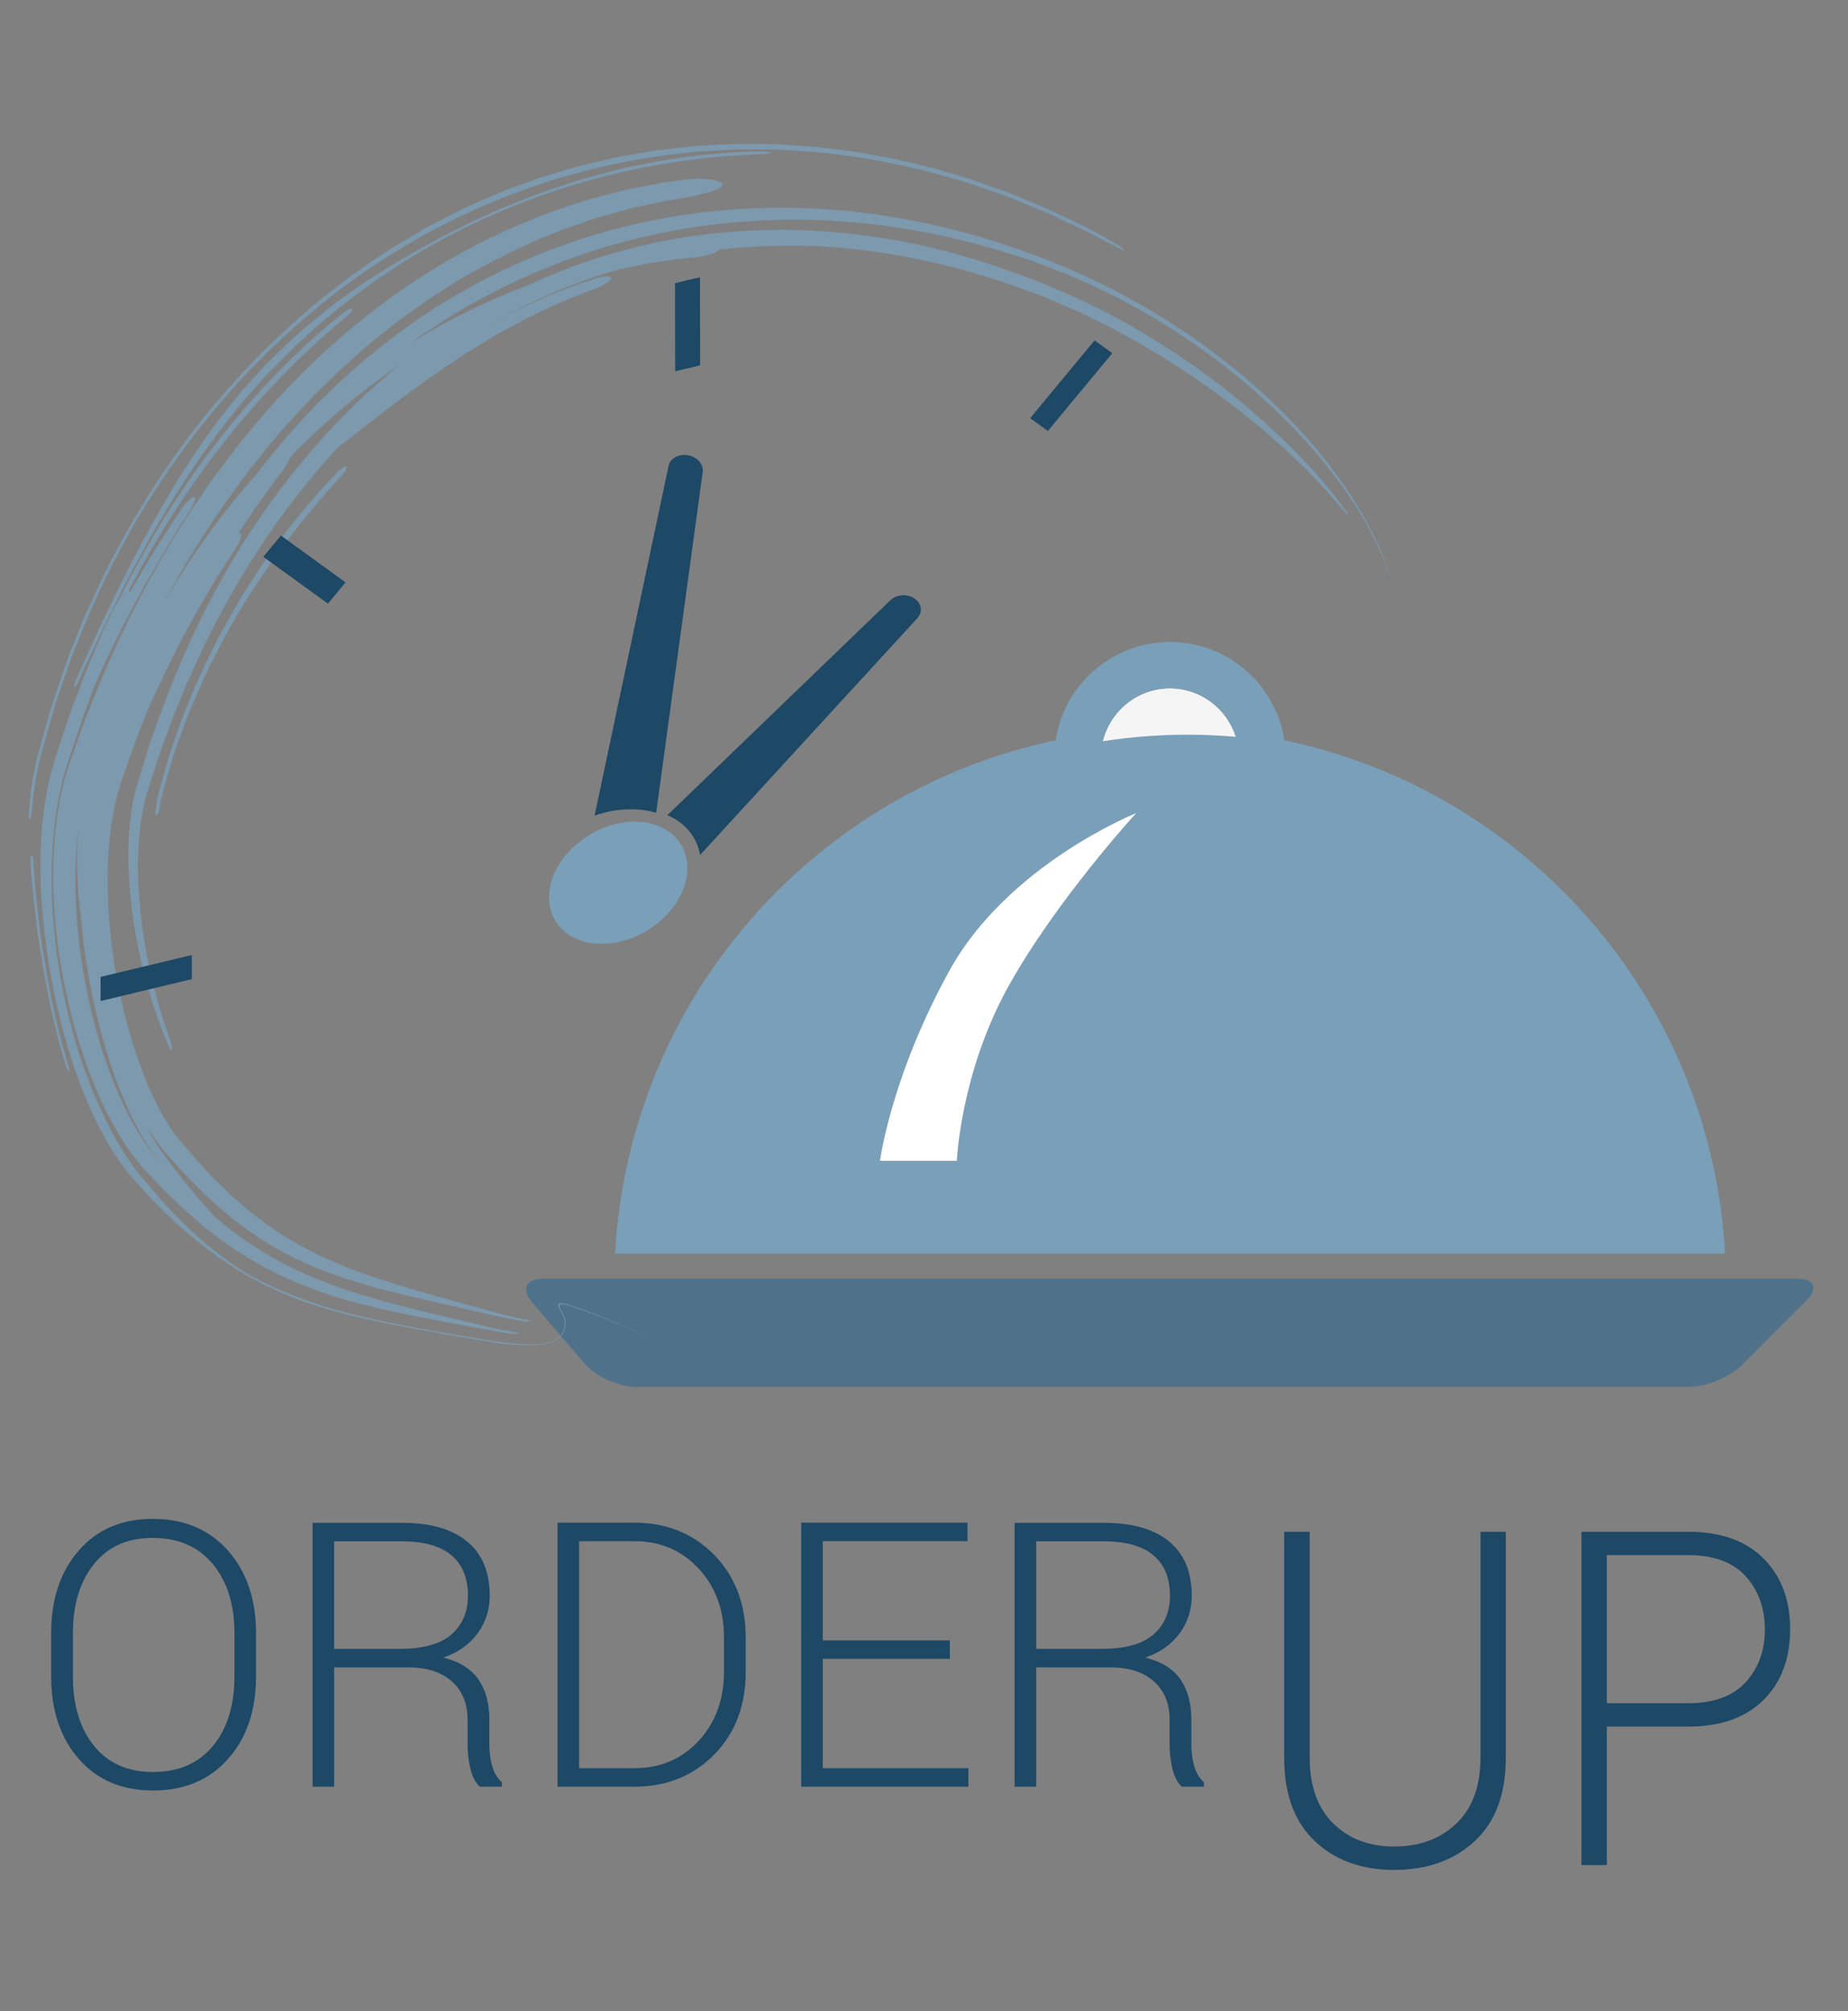 <?xml version="1.0" encoding="utf-8"?>
<!-- Generator: Adobe Illustrator 16.0.0, SVG Export Plug-In . SVG Version: 6.00 Build 0)  -->
<!DOCTYPE svg PUBLIC "-//W3C//DTD SVG 1.1//EN" "http://www.w3.org/Graphics/SVG/1.1/DTD/svg11.dtd">
<svg version="1.1" id="Warstwa_1" xmlns="http://www.w3.org/2000/svg" xmlns:xlink="http://www.w3.org/1999/xlink" x="0px" y="0px"
	 width="612px" height="665.947px" viewBox="0 0 612 665.947" enable-background="new 0 0 612 665.947" xml:space="preserve">
<rect x="0" y="0" width="612" height="665.947" fill="#808080" stroke="none"/>
<path fill="#1D4866" d="M208.095,267.974c3.323-0.087,6.405,0.334,9.204,1.132l15.414-112.831c0.347-2.519-1.779-4.957-4.813-5.522
	c-3.069-0.571-5.959,0.987-6.487,3.512l-24.5,115.781C200.463,268.805,204.246,268.068,208.095,267.974z"/>
<path fill="#1D4866" d="M302.865,198.172c-2.411-1.639-5.975-1.381-8.006,0.578l-73.848,71.164
	c5.736,2.422,9.752,7.067,10.845,13.164l71.946-78.393C305.656,202.658,305.252,199.783,302.865,198.172z"/>
<path fill="#7A9FB9" d="M227.634,287.414c0.014,10.84-10.219,21.812-22.869,24.502c-12.652,2.692-22.917-3.916-22.937-14.756
	c-0.021-10.841,10.221-21.809,22.861-24.5C217.341,269.97,227.612,276.573,227.634,287.414z"/>
<g>
	<path fill="#7A9FB9" d="M387.483,241.213c-98.234,0-178.485,76.957-183.797,173.868h367.6
		C565.973,318.17,485.721,241.213,387.483,241.213z"/>
</g>
<path fill="#FFFFFF" d="M376.26,269.225c0,0-42.412,16.969-61.813,52.113c-19.394,35.144-23.021,63.017-23.021,63.017h25.446
	c0,0,1.212-29.082,16.974-57.563C349.6,298.312,376.26,269.225,376.26,269.225z"/>
<path fill="#F5F5F5" d="M387.469,227.91c-10.791,0-19.809,7.487-22.277,17.519c9.209-1.418,18.635-2.177,28.244-2.177
	c5.34,0,10.621,0.27,15.852,0.719C406.319,234.688,397.713,227.91,387.469,227.91z"/>
<path fill="#7A9FB9" d="M387.469,227.91c10.246,0,18.85,6.778,21.813,16.06c5.479,0.466,10.867,1.181,16.193,2.116
	c-2.391-18.871-18.506-33.52-38.012-33.52c-20.367,0-37.029,15.967-38.236,36.031c5.229-1.289,10.559-2.34,15.959-3.17
	C367.66,235.397,376.678,227.91,387.469,227.91z"/>
<path fill="#50718A" d="M576.891,451.956c-3.979,3.979-11.832,7.234-17.455,7.234H210.421c-5.625,0-13.229-3.499-16.888-7.771
	l-17.366-20.256c-3.663-4.271-2.063-7.771,3.563-7.771h415.5c5.623,0,6.973,3.258,2.994,7.234L576.891,451.956z"/>
<g>
	<g>
		<g>
			<g opacity="0.8">
				<g>
					<path fill="#7A9FB9" d="M441.055,164.541c-1.5-1.828-3.188-3.516-4.813-5.246c-1.633-1.723-3.221-3.475-4.967-5.099
						l-5.127-4.944c-1.779-1.575-3.563-3.152-5.344-4.73c-1.748-1.604-3.605-3.1-5.451-4.602c-1.861-1.486-3.643-3.055-5.555-4.479
						c-1.896-1.433-3.795-2.868-5.695-4.304l-1.422-1.076l-1.465-1.023l-2.936-2.045c-3.854-2.787-7.896-5.304-11.885-7.894
						c-2.002-1.28-4.082-2.438-6.111-3.673c-2.029-1.221-4.063-2.451-6.174-3.545c-2.08-1.133-4.162-2.266-6.246-3.399
						c-2.104-1.078-4.242-2.096-6.354-3.147l-3.186-1.569l-3.23-1.425c-2.162-0.941-4.295-1.928-6.479-2.84
						c-17.525-7.194-35.762-12.477-54.346-15.463c-18.564-3.127-37.542-3.412-56.331-1.383c0.021,0.162-0.063,0.344-0.313,0.533
						c-0.315,0.217-0.771,0.427-1.311,0.619c-0.545,0.179-1.177,0.373-1.854,0.583c-1.361,0.391-2.929,0.692-4.396,0.815
						c-2.094,0.226-4.194,0.35-6.273,0.646c-2.079,0.319-4.155,0.64-6.229,0.958l-3.125,0.463c-1.048,0.13-2.063,0.407-3.097,0.604
						l-6.197,1.277c-15.057,4.314-29.512,10.542-43.004,18.355c10.87-6.118,22.254-11.166,33.938-14.94
						c3.479-1.185,6.438-1.428,6.335-0.424c-0.063,0.951-2.938,2.767-6.501,3.974c-1.955,0.604-3.854,1.422-5.773,2.209
						c-1.92,0.788-3.852,1.581-5.792,2.377c-1.931,0.819-3.803,1.809-5.719,2.707c-1.896,0.942-3.845,1.791-5.729,2.787
						c-1.862,1.025-3.736,2.051-5.61,3.078c-1.875,1.026-3.776,2.008-5.574,3.18c-1.828,1.116-3.654,2.232-5.479,3.348
						c-0.899,0.564-1.849,1.068-2.728,1.677l-2.652,1.789c-14.229,9.378-27.271,19.8-39.182,29.11
						c-13.032,14.132-24.258,29.718-33.771,46.091c-9.485,16.392-17.278,33.565-23.561,51.071c-0.845,2.16-1.563,4.375-2.282,6.582
						c-0.725,2.203-1.448,4.402-2.17,6.601l-1.079,3.291c-0.104,0.295-0.146,0.5-0.208,0.728l-0.176,0.674l-0.357,1.344
						c-0.433,1.832-0.813,3.703-1.13,5.641c-1.271,7.735-1.473,16.096-0.998,24.473c1.034,16.76,4.648,33.774,10.224,48.934
						c0.504,1.162,0.841,2.627,0.758,3.348c0.006,0.906-0.396,0.79-0.864-0.248c-6.645-15.401-11.393-33.516-13.042-51.911
						c-0.768-9.188-0.804-18.548,0.654-27.316c0.168-1.102,0.396-2.159,0.597-3.25c0.218-1.074,0.498-2.102,0.739-3.167
						c0.679-2.359,1.467-4.866,2.205-7.306c0.754-2.461,1.51-4.928,2.268-7.4c0.856-2.438,1.715-4.881,2.576-7.33
						c6.958-19.583,15.874-39.002,27.188-57.395c11.399-18.302,25.146-35.6,41.244-50.736c2.021-1.79,4.023-3.576,6.027-5.357
						c1.012-0.88,1.994-1.796,3.031-2.641l3.145-2.487c-12.813,8.656-25.051,18.874-36.5,30.655
						c-0.646,1.68-2.086,4.031-4.104,6.502l-6.778,9.352c-1.155,1.534-2.196,3.155-3.247,4.766l-3.159,4.824
						c0.348-0.162,0.621-0.188,0.813-0.078c0.334,0.256,0.225,1.058-0.214,2.142c-0.436,1.092-1.25,2.42-2.152,3.873
						c-10.686,16.028-19.713,33.065-27.678,50.771c-0.16,0.44-0.354,0.838-0.561,1.233l-3.297,8.365
						c-0.563,1.384-1.063,2.798-1.56,4.216l-1.492,4.243l-1.495,4.239l-0.749,2.119c-0.247,0.703-0.519,1.431-0.688,2.062
						c-0.394,1.308-0.813,2.593-1.116,3.946l-0.503,2.002l-0.419,2.046c-2.215,10.937-2.544,22.593-1.813,34.168
						c0.758,11.594,2.614,23.202,5.456,34.479c1.426,5.637,3.126,11.186,5.104,16.564c1.979,5.364,4.25,10.604,6.921,15.383
						c1.313,2.412,2.766,4.658,4.269,6.781l1.166,1.512c0.202,0.255,0.371,0.494,0.604,0.765l0.722,0.834l2.87,3.347
						c0.968,1.104,1.883,2.271,2.894,3.313l2.992,3.188c1.956,2.184,4.074,4.131,6.144,6.147l1.561,1.521l1.625,1.403l3.25,2.822
						c1.063,0.979,2.247,1.76,3.354,2.653c1.143,0.857,2.234,1.785,3.405,2.601l3.533,2.397c0.593,0.396,1.167,0.82,1.772,1.191
						l1.843,1.092l3.681,2.198l3.817,1.99l1.906,1.004l1.979,0.896l3.957,1.813l4.075,1.646c1.354,0.561,2.718,1.104,4.127,1.58
						l4.188,1.498c1.397,0.504,2.851,0.938,4.271,1.404c2.836,0.953,5.743,1.807,8.646,2.67c5.814,1.736,11.738,3.346,17.674,4.994
						l8.938,2.463c2.927,0.818,5.786,1.563,8.644,2.172c1.271,0.195,3.189,0.576,4.062,0.773c1.021,0.234,0.854,0.346-0.365,0.266
						c0.033,0.1,0.354,0.279-0.057,0.242c-2.07-0.225-4.21-0.604-6.353-1.021c-2.146-0.414-4.263-0.896-6.457-1.402
						c-4.396-1-8.781-1.997-13.165-2.993c-8.743-1.979-17.443-3.914-26.044-6.291c-8.581-2.396-17.049-5.3-25.201-9.271
						c-8.152-3.959-15.958-9.045-23.271-15.262c-1.301-1.02-2.509-2.146-3.729-3.271l-3.649-3.357
						c-2.322-2.371-4.688-4.691-6.947-7.125l-3.326-3.713c-1.095-1.234-2.27-2.475-3.218-3.705
						c-1.998-2.463-3.813-5.135-5.445-7.938c1.492,3.016,3.15,5.893,5.007,8.553c0.873,1.346,1.979,2.658,2.954,3.98
						c1.002,1.318,1.994,2.637,2.979,3.938c2.013,2.564,4.092,5.004,6.063,7.469c2.104,2.33,4.113,4.67,6.158,6.879
						c6.659,5.688,13.952,10.654,21.671,14.779c7.728,4.129,15.892,7.352,24.188,10.01c8.304,2.668,16.742,4.813,25.146,6.832
						c4.203,1.004,8.396,2.002,12.563,2.996c4.179,0.963,8.313,2.023,12.468,2.869l-1.343-0.436
						c2.962,0.572,5.716,1.136,5.774,1.355c0.285,0.262-2.193,0.177-5.25-0.349c-3.947-0.634-7.851-1.407-11.77-2.114
						c-3.918-0.729-7.84-1.463-11.766-2.195c-7.856-1.479-15.729-3.133-23.566-5.146c-7.845-1.99-15.646-4.562-23.203-7.896
						c-7.552-3.332-14.854-7.438-21.649-12.278c-1.697-1.209-3.317-2.521-4.984-3.771c-0.817-0.646-1.687-1.248-2.463-1.937
						l-2.367-2.035l-2.37-2.041c-0.798-0.676-1.582-1.36-2.313-2.094l-4.51-4.314l-1.127-1.084l-1.065-1.128l-2.146-2.255
						l-2.146-2.26c-0.72-0.754-1.432-1.479-2.158-2.373c-2.938-3.396-5.438-7.021-7.672-10.729
						c-4.431-7.45-7.865-15.271-10.747-23.258c-2.831-8-5.124-16.166-6.854-24.469c-3.436-16.603-5.057-33.71-3.509-51.228
						c0.165-2.188,0.486-4.387,0.759-6.584c0.364-2.203,0.688-4.406,1.188-6.617c0.422-2.209,1.023-4.418,1.618-6.629l1.021-3.314
						c0.348-1.075,0.7-2.001,1.052-3.01l4.229-11.883c1.522-3.92,3.136-7.814,4.704-11.729c6.511-15.561,14.054-30.775,22.75-45.413
						l6.729-10.866l7.234-10.578c0.59-0.892,1.223-1.754,1.875-2.604l1.931-2.566l3.863-5.136c0.646-0.851,1.271-1.724,1.948-2.558
						l2.053-2.48l4.115-4.959c17.609-20.875,38.563-38.947,62.111-52.867c11.821-6.877,24.263-12.715,37.156-17.347l9.779-3.176
						c0.812-0.278,1.636-0.507,2.469-0.713l2.49-0.648l4.979-1.288c3.303-0.936,6.69-1.502,10.063-2.168l5.052-0.966
						c1.692-0.276,3.402-0.465,5.104-0.698c8.088-1.297,14.851-0.259,14.817,1.309c-0.021,0.826-1.648,1.701-4.252,2.464
						c-0.646,0.19-1.357,0.376-2.125,0.551c-0.759,0.216-1.563,0.433-2.418,0.634c-1.701,0.406-3.573,0.773-5.55,1.074
						c-1.618,0.268-3.253,0.438-4.854,0.786l-4.811,1.019c-3.203,0.688-6.421,1.313-9.554,2.264l-4.729,1.316l-2.357,0.661
						L197.45,72.2l-1.159,0.396l-9.266,3.197c-12.212,4.629-23.961,10.35-35.152,16.989l-8.234,5.224
						c-1.396,0.845-2.702,1.808-4.022,2.752l-3.969,2.836l-3.96,2.843l-3.813,3.04l-3.81,3.044
						c-1.271,1.014-2.547,2.021-3.738,3.124l-7.281,6.482c-1.236,1.053-2.348,2.248-3.521,3.373l-3.477,3.422l-3.47,3.434
						l-3.304,3.595l-3.301,3.597c-1.089,1.211-2.232,2.371-3.25,3.646c-14.948,17.414-27.688,36.358-38.389,56.211
						c8.844-15.265,19.219-29.649,30.85-42.692c1.938-2.727,4.149-5.246,6.271-7.848c2.146-2.58,4.247-5.213,6.583-7.648
						c2.29-2.475,4.563-4.979,6.898-7.428c2.434-2.359,4.869-4.723,7.313-7.092c9.979-9.252,20.823-17.757,32.521-25.188
						c27.994-17.642,58.979-28.131,90.65-31.496c31.706-3.37,64.146,0.234,96.111,10.587c15.479,5.026,29.586,11.065,42.457,18.168
						c12.879,7.077,24.629,14.991,35.439,23.819c10.797,8.834,20.678,18.595,29.438,29.676c4.342,5.574,8.479,11.408,12.105,17.717
						c0.896,1.583,1.811,3.161,2.686,4.77c0.805,1.652,1.607,3.313,2.418,4.98c0.4,0.835,0.813,1.665,1.188,2.515
						c0.34,0.869,0.682,1.741,1.021,2.615c0.654,1.757,1.404,3.472,1.971,5.276c0.727,2.535,1.521,5.33,1.813,6.385
						c0.188,0.521,0.184,0.508,0.021,0.059c-0.143-0.475-0.4-1.373-0.771-2.615c-1.91-7.049-5.113-13.586-8.5-19.92
						c-0.914-1.545-1.828-3.088-2.74-4.629l-1.395-2.297l-1.514-2.212c-1.016-1.471-2.021-2.94-3.034-4.407
						c-1-1.479-2.146-2.841-3.216-4.261c-8.729-11.229-18.729-21.319-29.688-30.426c-10.979-9.103-22.912-17.263-35.828-24.382
						c-6.449-3.574-13.18-6.823-20.137-9.797c-1.715-0.799-3.509-1.446-5.289-2.125c-1.781-0.676-3.57-1.355-5.369-2.039
						c-3.557-1.449-7.299-2.512-11.012-3.719c-31.646-9.851-64.085-13.203-95.833-9.569c-31.726,3.61-62.806,14.325-90.897,32.012
						c-1.861,1.25-3.724,2.495-5.573,3.735c-1.837,1.268-3.731,2.441-5.516,3.781c12.457-7.76,25.458-14.16,38.648-19.086
						c12.411-5.783,25.33-10.265,38.521-13.384c13.201-3.118,26.693-4.72,40.214-5.071c27.057-0.662,54.282,3.896,80.498,13.287
						c10.219,3.537,20.133,7.729,29.693,12.508c9.617,4.731,18.832,10.258,27.748,16.242l3.332,2.266l1.668,1.136l1.623,1.194
						l6.479,4.809c4.197,3.367,8.467,6.688,12.47,10.326c8.093,7.169,15.884,14.81,22.896,23.238
						c1.824,2.082,3.402,4.267,4.697,5.959c0.635,0.854,1.188,1.598,1.594,2.194c0.385,0.612,0.646,1.063,0.754,1.302
						c0.215,0.481-0.262-0.002-1.219-1.142C444.365,168.386,442.836,166.648,441.055,164.541z M26.812,303.754
						c-1.306-9.69-1.719-19.603-0.833-29.524c-0.6,4.839-0.913,9.696-1.009,14.549c-0.075,4.854,0.086,9.701,0.413,14.532
						c0.313,4.833,0.878,9.645,1.577,14.432c0.688,4.789,1.572,9.551,2.642,14.272c2.106,9.446,4.908,18.757,8.595,27.735
						c1.854,4.485,3.93,8.89,6.344,13.11c2.405,4.221,5.185,8.268,8.442,11.879c-4.541-5.471-7.997-11.807-10.955-18.342
						c-2.94-6.56-5.33-13.396-7.384-20.323C30.625,332.187,27.989,317.885,26.812,303.754z"/>
					<path fill="#7A9FB9" d="M22.65,352.862c-3.417-11.157-5.94-22.655-7.809-34.137c-0.947-5.74-1.729-11.478-2.364-17.183
						c-0.646-5.703-1.158-11.375-1.499-17.013c-0.088-1.071-0.296-1.735-0.563-1.198c-0.27,0.547-0.396,1.801-0.321,3.055
						c0.857,10.809,2.104,21.906,4.002,33.037c1.842,11.131,4.306,22.276,7.549,33.012c0.422,1.293,0.91,2.301,1.187,2.326
						C23.088,354.905,22.972,353.937,22.65,352.862z"/>
					<path fill="#7A9FB9" d="M10.6,268.069c0.354-4.871,1.066-9.874,2.234-14.993l0.469-1.93l0.239-0.966l0.118-0.479l0.104-0.399
						l0.893-3.208c0.603-2.143,1.197-4.289,1.808-6.438c0.623-2.146,1.193-4.318,1.88-6.458c0.72-2.131,1.439-4.265,2.163-6.403
						c1.463-4.274,2.889-8.592,4.64-12.813c6.607-17.021,14.868-33.833,25.073-49.836c10.18-16.005,22.173-31.27,35.965-45.146
						c13.796-13.854,29.34-26.383,46.466-36.672c27.751-16.834,58.479-27.297,89.67-31.164l5.857-0.664l2.924-0.324l2.942-0.166
						l5.878-0.313c1.958-0.083,3.909-0.264,5.873-0.211c3.921,0.023,7.837-0.017,11.749,0.063c3.896,0.24,7.809,0.48,11.722,0.721
						c15.604,1.372,31.041,4.354,46.141,8.77c2.479,0.741,4.979,1.396,7.402,2.233c2.42,0.858,4.834,1.717,7.242,2.571
						c4.854,1.588,9.463,3.688,14.088,5.566c1.146,0.479,2.301,0.956,3.443,1.434c1.113,0.527,2.229,1.055,3.348,1.58
						c2.223,1.046,4.428,2.084,6.617,3.115c2.2,0.981,4.328,2.131,6.438,3.241c2.117,1.104,4.213,2.197,6.285,3.278
						c1.369,0.824,2.23,1.113,1.846,0.602c-0.449-0.599-1.836-1.662-3.416-2.496c-2.161-1.182-4.336-2.365-6.508-3.55l-1.631-0.89
						l-1.658-0.807l-3.318-1.617c-2.229-1.071-4.449-2.145-6.686-3.219c-2.23-1.065-4.563-1.953-6.848-2.944
						c-2.299-0.966-4.604-1.933-6.904-2.899c-2.354-0.846-4.721-1.691-7.084-2.54l-3.553-1.274
						c-1.189-0.424-2.365-0.875-3.584-1.213c-2.424-0.723-4.854-1.445-7.277-2.168l-3.646-1.088
						c-1.219-0.375-2.473-0.617-3.697-0.934c-2.482-0.598-4.964-1.197-7.449-1.795c-2.479-0.648-5.013-1.044-7.539-1.514
						c-2.526-0.461-5.063-0.922-7.601-1.383c-2.55-0.379-5.119-0.67-7.688-0.992l-3.854-0.471l-1.938-0.234l-1.938-0.139
						l-7.791-0.523c-1.304-0.078-2.604-0.195-3.909-0.239l-3.917-0.032l-7.854-0.054c-2.623,0.022-5.237,0.222-7.868,0.329
						l-3.942,0.195l-1.977,0.105c-0.655,0.046-1.313,0.135-1.963,0.201l-7.863,0.867c-1.313,0.158-2.635,0.267-3.938,0.468
						l-3.901,0.653l-7.832,1.338c-2.602,0.52-5.16,1.169-7.747,1.756l-3.876,0.906l-1.938,0.457l-1.904,0.557l-7.635,2.252
						c-1.266,0.398-2.557,0.736-3.802,1.188L174.9,60.27L167.413,63c-2.472,0.974-4.877,2.063-7.316,3.1l-3.646,1.591l-1.818,0.804
						c-0.604,0.277-1.185,0.588-1.776,0.881l-7.068,3.588l-3.526,1.815l-3.422,1.981l-6.82,4.006
						c-17.098,10.513-32.72,23.224-46.604,37.322c-13.892,14.108-26.017,29.631-36.305,45.918
						c-2.479,4.123-5.004,8.209-7.364,12.357c-2.271,4.199-4.52,8.391-6.692,12.594c-2.03,4.271-4.01,8.545-5.969,12.801
						c-1.917,4.273-3.58,8.631-5.312,12.934l-1.271,3.23c-0.4,1.084-0.771,2.18-1.146,3.268c-0.747,2.178-1.486,4.354-2.23,6.523
						c-0.729,2.174-1.494,4.324-2.158,6.504c-0.624,2.189-1.246,4.376-1.867,6.557c-0.604,2.18-1.215,4.354-1.819,6.523
						c-0.558,1.951-1.301,4.899-1.845,7.432c-1.105,5.203-1.628,10.247-1.934,15.173c-0.049,1.054,0.163,1.655,0.439,1.304
						C10.236,270.58,10.513,269.111,10.6,268.069z"/>
					<path fill="#7A9FB9" d="M252.654,50.127L244.2,50.33l-8.433,0.682l-4.214,0.359c-1.396,0.161-2.79,0.39-4.186,0.582L219,53.172
						c-2.773,0.5-5.526,1.103-8.293,1.652l-4.146,0.856c-1.383,0.28-2.729,0.698-4.098,1.042l-8.188,2.172
						c-2.717,0.766-5.378,1.705-8.069,2.55c-21.529,6.972-41.972,17.185-61.438,29.474c-1.31,0.836-2.68,1.601-3.931,2.506
						c-1.271,0.887-2.536,1.771-3.805,2.656c-2.517,1.791-5.075,3.53-7.485,5.437c-4.757,3.879-9.634,7.662-14.033,11.95
						c-2.233,2.109-4.514,4.193-6.657,6.41c-2.104,2.248-4.206,4.521-6.292,6.821c-1.026,1.159-2.104,2.289-3.097,3.491
						c-0.979,1.211-1.958,2.425-2.941,3.645c-1.94,2.448-3.917,4.905-5.807,7.444c-9.964,13.735-17.856,27.371-25.14,41.103
						c-1.78,3.449-3.563,6.895-5.352,10.354c-1.661,3.512-3.346,7.02-5.063,10.537c-0.438,0.878-0.867,1.758-1.309,2.641
						c-0.397,0.895-0.811,1.791-1.217,2.688c-0.813,1.794-1.638,3.597-2.463,5.41c-0.838,1.806-1.682,3.622-2.53,5.452
						c-0.854,1.824-1.604,3.707-2.434,5.572c-0.456,0.975-0.711,2.038-0.563,2.398c0.228,0.138,0.726-0.469,1.188-1.453
						c0.918-2.007,1.76-4.035,2.701-6.016c0.938-1.979,1.886-3.952,2.817-5.918c1.859-3.939,3.646-7.885,5.647-11.715
						c0.965-1.935,1.928-3.863,2.89-5.791c0.957-1.93,1.877-3.875,2.938-5.754c2.034-3.799,4.063-7.59,6.104-11.379
						c8.438-15.019,17.854-29.678,29.25-43.684c21.219-25.962,48.071-47.059,78.129-61.434
						c30.049-14.422,63.061-22.267,96.529-23.25c1.422-0.023,2.293-0.271,2.354-0.496C255.116,50.283,253.915,50.093,252.654,50.127
						z"/>
					<path fill="#7A9FB9" d="M111.611,156.396c-7.427,7.971-14.794,16.417-21.256,25.658l-2.464,3.434l-1.229,1.717l-1.15,1.777
						c-1.527,2.376-3.055,4.752-4.577,7.125c-1.563,2.344-2.895,4.846-4.295,7.286c-1.371,2.46-2.792,4.88-4.11,7.351
						c-5.104,9.983-9.715,20.059-13.292,30.18c-0.883,2.529-1.759,5.037-2.627,7.521c-0.816,2.5-1.514,5.03-2.231,7.506
						c-0.709,2.483-1.396,4.94-2.046,7.37c-0.104,0.335-0.104,0.511-0.156,0.765l-0.128,0.709l-0.255,1.397
						c-0.123,0.972-0.243,1.938-0.364,2.896c-0.022,0.854,0.26,1.043,0.619,0.563c0.354-0.473,0.795-1.477,0.847-2.24
						c0.088-0.959,0.291-1.796,0.438-2.713l0.116-0.679l0.233-0.878c0.162-0.592,0.324-1.186,0.485-1.78
						c0.652-2.379,1.349-4.782,2.063-7.208c1.354-4.889,3.203-9.675,4.983-14.604c0.461-1.224,0.896-2.467,1.395-3.684
						c0.521-1.207,1.041-2.418,1.564-3.633c1.063-2.426,2.132-4.868,3.208-7.322c0.521-1.238,1.115-2.438,1.727-3.636
						c0.605-1.2,1.212-2.403,1.819-3.608c1.229-2.4,2.433-4.838,3.73-7.223c10.48-19.043,23.716-36.996,37.983-52.375
						c1.403-1.449,2.329-2.956,2.108-3.47C114.425,154.178,113.126,154.9,111.611,156.396z"/>
					<path fill="#7A9FB9" d="M31.077,362.103c-4.568-10.832-7.771-22.039-10.082-33.396c-2.276-11.365-3.646-22.903-3.863-34.582
						c-0.12-5.84,0.054-11.713,0.597-17.621c0.55-5.906,1.449-11.854,2.948-17.812c0.341-1.489,0.796-2.979,1.241-4.468
						c0.438-1.564,0.896-2.778,1.347-4.133c0.896-2.659,1.784-5.314,2.674-7.967l1.318-3.985c0.453-1.323,0.97-2.623,1.446-3.937
						c0.967-2.625,1.931-5.248,2.893-7.867c8.762-19.555,19.116-38.379,30.7-56.485c1.771-2.521,2.748-4.888,2.171-5.298
						c-0.572-0.415-2.51,1.313-4.296,3.861c-1.521,2.271-2.968,4.582-4.467,6.859c-1.478,2.293-3.021,4.545-4.438,6.865
						l-4.174,7.012c-1.358,2.355-2.817,4.66-4.031,7.089c-0.042-0.389-0.185-0.61-0.438-0.646
						c8.794-16.969,19.132-33.293,31.063-48.529c11.938-15.229,25.486-29.355,40.545-41.827c1.729-1.323,2.781-2.629,2.486-2.962
						c-0.284-0.385-1.916,0.404-3.635,1.736c-15.86,12.906-29.982,27.708-42.24,43.701c-12.271,15.996-22.709,33.164-31.442,50.961
						c-0.83,1.222-1.68,2.697-2.438,4.312c-1.896,3.728-3.482,7.57-5.134,11.37c-0.813,1.902-1.636,3.803-2.442,5.702
						c-0.821,1.894-1.494,3.844-2.245,5.76c-1.438,3.856-2.977,7.666-4.313,11.539l-3.854,11.662l-0.479,1.457
						c-0.158,0.479-0.317,0.954-0.484,1.552l-0.977,3.395c-0.552,2.252-1.137,4.509-1.518,6.742
						c-0.874,4.483-1.393,8.918-1.73,13.32c-0.372,4.409-0.438,8.768-0.431,13.119c0.076,4.343,0.271,8.668,0.646,12.975
						c1.021,12.273,3.028,24.17,5.891,35.82c2.906,11.643,6.648,23.043,12.069,34.104c2.737,5.521,5.893,10.961,9.947,16.188
						c2.185,2.771,4.104,4.729,6.104,6.929l3,3.229l3.168,3.127c8.435,8.313,17.979,15.959,28.627,21.942
						c8.401,4.742,17.373,8.19,26.354,10.769c8.993,2.582,18.013,4.379,27.024,6.065c7.565,1.402,15.193,2.748,22.646,3.979
						c1.847,0.302,3.745,0.605,5.659,0.882c1.898,0.267,3.813,0.495,5.729,0.646c1.926,0.146,3.854,0.233,5.823,0.188
						c1.979-0.072,3.986-0.203,6.267-0.936c0.81-0.289,1.646-0.625,2.521-1.271c0.871-0.639,1.746-1.67,2.14-2.858
						c0.407-1.184,0.365-2.289,0.218-3.164l-0.119-0.594l-0.07-0.271c-0.063-0.162-0.106-0.314-0.175-0.478
						c-0.258-0.629-0.6-1.231-0.927-1.856c-0.157-0.313-0.318-0.636-0.449-0.97c-0.116-0.313-0.259-0.737-0.007-1.002
						c0.266-0.229,0.615-0.207,0.937-0.188c0.322,0.021,0.644,0.084,0.965,0.149c0.641,0.146,1.282,0.343,1.934,0.55
						c1.637,0.563,3.247,1.127,4.854,1.688c8.208,2.93,15.998,6.217,23.602,9.604c0.924,0.431,1.004,0.479,0.311,0.143
						c-0.53-0.241-1.813-0.819-2.583-1.172c-3.784-1.7-7.695-3.396-11.694-5.034c-1.999-0.818-4.021-1.633-6.056-2.411
						c-1.021-0.386-2.043-0.769-3.065-1.146l-2.946-1.055c-0.843-0.303-1.49-0.543-2.204-0.775
						c-0.692-0.232-1.386-0.442-2.063-0.614c-0.678-0.153-1.354-0.329-2.021-0.222c-0.165,0.021-0.326,0.105-0.434,0.252
						c-0.106,0.146-0.104,0.351-0.073,0.523c0.067,0.364,0.229,0.707,0.391,1.037c0.33,0.633,0.658,1.271,0.984,1.896
						c0.153,0.313,0.294,0.621,0.404,0.938c0.061,0.146,0.107,0.327,0.159,0.52c0.082,0.379,0.163,0.756,0.188,1.189
						c0.071,0.85-0.019,1.896-0.479,2.896c-0.451,1.021-1.242,1.803-1.979,2.333c-1.521,1.044-2.896,1.386-4.158,1.664
						c-2.496,0.43-4.713,0.372-6.925,0.298c-2.188-0.105-4.339-0.307-6.438-0.58c-2.107-0.271-4.208-0.604-6.257-0.938
						c-2.024-0.338-4.055-0.677-6.071-1.014c-8.097-1.372-16.188-2.706-24.31-4.356c-8.112-1.654-16.271-3.521-24.386-6.109
						c-8.095-2.613-16.123-5.938-23.771-10.098c-11.604-7.121-21.271-16.104-29.744-25.699c-2.067-2.438-4.139-4.879-6.216-7.325
						c-2.188-2.72-4.275-5.634-6.03-8.563C36.639,374.532,33.778,368.403,31.077,362.103z"/>
				</g>
			</g>
		</g>
	</g>
</g>
<path fill="#1D4866" d="M223.599,122.936l8.265-1.98l-0.046-29.175l-8.267,1.979L223.599,122.936z M33.322,331.441l30.209-7.244
	l-0.011-7.979l-30.212,7.24L33.322,331.441z M87.202,184.363l21.396,15.51l5.833-7.047L93.04,177.32L87.202,184.363z
	 M368.35,116.945l-5.854-4.242l-21.329,25.752l5.854,4.243L368.35,116.945z"/>
<g>
	<path fill="#1D4866" d="M498.671,507.176v74.814c0,12.026-3.416,21.224-10.248,27.591s-15.742,9.551-26.73,9.551
		c-10.847,0-19.628-3.194-26.343-9.589c-6.716-6.392-10.072-15.576-10.072-27.553v-74.814h8.452v74.76
		c0,9.393,2.582,16.651,7.748,21.777c5.165,5.126,11.903,7.688,20.215,7.688c8.452,0,15.331-2.551,20.638-7.65
		s7.959-12.371,7.959-21.814v-74.76L498.671,507.176L498.671,507.176z"/>
	<path fill="#1D4866" d="M532.128,571.682v45.858h-8.383V507.176h35.288c10.753,0,19.076,2.944,24.971,8.83
		c5.893,5.888,8.84,13.684,8.84,23.385c0,9.805-2.947,17.638-8.84,23.498c-5.895,5.862-14.218,8.793-24.971,8.793H532.128z
		 M532.128,563.949h26.905c8.452,0,14.804-2.313,19.054-6.937c4.25-4.623,6.375-10.446,6.375-17.472
		c0-7.074-2.113-12.948-6.341-17.623c-4.226-4.674-10.589-7.012-19.088-7.012h-26.906L532.128,563.949L532.128,563.949z"/>
</g>
<g>
	<path fill="#1D4866" d="M84.789,555.02c0,11.288-3.093,20.414-9.276,27.38c-6.185,6.965-14.479,10.446-24.888,10.446
		c-10.247,0-18.423-3.481-24.527-10.446c-6.104-6.966-9.156-16.092-9.156-27.38V540.79c0-11.248,3.042-20.374,9.126-27.38
		c6.084-7.004,14.25-10.507,24.497-10.507c10.407,0,18.712,3.503,24.917,10.507c6.204,7.006,9.308,16.132,9.308,27.38V555.02z
		 M77.644,540.719c0-9.461-2.393-17.077-7.175-22.851c-4.783-5.773-11.418-8.66-19.904-8.66c-8.326,0-14.811,2.887-19.453,8.66
		c-4.644,5.772-6.965,13.39-6.965,22.851v14.372c0,9.541,2.331,17.198,6.995,22.972c4.663,5.773,11.157,8.659,19.483,8.659
		c8.525,0,15.161-2.877,19.903-8.629c4.744-5.753,7.115-13.421,7.115-23.002V540.719z"/>
	<path fill="#1D4866" d="M110.666,552.077v39.508h-7.146v-87.36h29.601c9.366,0,16.551,2.053,21.555,6.154
		c5.003,4.104,7.505,10.097,7.505,17.982c0,4.644-1.342,8.796-4.022,12.458c-2.683,3.663-6.466,6.335-11.349,8.016
		c5.403,1.361,9.296,3.793,11.678,7.295c2.382,3.504,3.573,7.896,3.573,13.18v8.227c0,2.723,0.32,5.164,0.96,7.325
		c0.641,2.161,1.701,3.923,3.183,5.283v1.44h-7.325c-1.481-1.44-2.522-3.462-3.123-6.063c-0.601-2.603-0.9-5.304-0.9-8.105v-7.985
		c0-5.362-1.731-9.597-5.193-12.698c-3.462-3.103-8.296-4.653-14.5-4.653h-24.495V552.077z M110.666,545.953h21.555
		c7.885,0,13.649-1.591,17.292-4.773c3.642-3.182,5.464-7.475,5.464-12.879c0-5.764-1.812-10.195-5.434-13.299
		c-3.624-3.102-9.098-4.653-16.422-4.653h-22.456L110.666,545.953L110.666,545.953z"/>
	<path fill="#1D4866" d="M184.638,591.585v-87.421h25.398c10.688,0,19.514,3.563,26.479,10.688s10.447,16.271,10.447,27.439v11.229
		c0,11.207-3.482,20.354-10.447,27.438s-15.791,10.627-26.479,10.627H184.638L184.638,591.585z M191.783,510.288v75.173h18.253
		c8.646,0,15.761-3.02,21.345-9.059c5.584-6.04,8.376-13.681,8.376-22.919v-11.398c0-9.118-2.802-16.697-8.406-22.736
		c-5.604-6.04-12.709-9.061-21.314-9.061H191.783L191.783,510.288z"/>
	<path fill="#1D4866" d="M314.569,549.256h-42.09v36.205h48.213v6.124h-55.357v-87.421h55.059v6.124h-47.914v32.843h42.09V549.256z"
		/>
	<path fill="#1D4866" d="M343.148,552.077v39.508h-7.145v-87.36h29.601c9.366,0,16.551,2.053,21.555,6.154
		c5.003,4.104,7.505,10.097,7.505,17.982c0,4.644-1.341,8.796-4.021,12.458c-2.683,3.663-6.465,6.335-11.348,8.016
		c5.402,1.361,9.296,3.793,11.678,7.295c2.381,3.504,3.572,7.896,3.572,13.18v8.227c0,2.723,0.319,5.164,0.961,7.325
		c0.64,2.161,1.7,3.923,3.183,5.283v1.44h-7.325c-1.48-1.44-2.521-3.462-3.122-6.063c-0.601-2.603-0.9-5.304-0.9-8.105v-7.985
		c0-5.362-1.731-9.597-5.193-12.698c-3.463-3.103-8.296-4.653-14.5-4.653h-24.499V552.077z M343.148,545.953h21.556
		c7.886,0,13.648-1.591,17.292-4.773c3.643-3.182,5.464-7.475,5.464-12.879c0-5.764-1.813-10.195-5.435-13.299
		c-3.623-3.102-9.096-4.653-16.421-4.653h-22.456V545.953L343.148,545.953z"/>
</g>
</svg>

